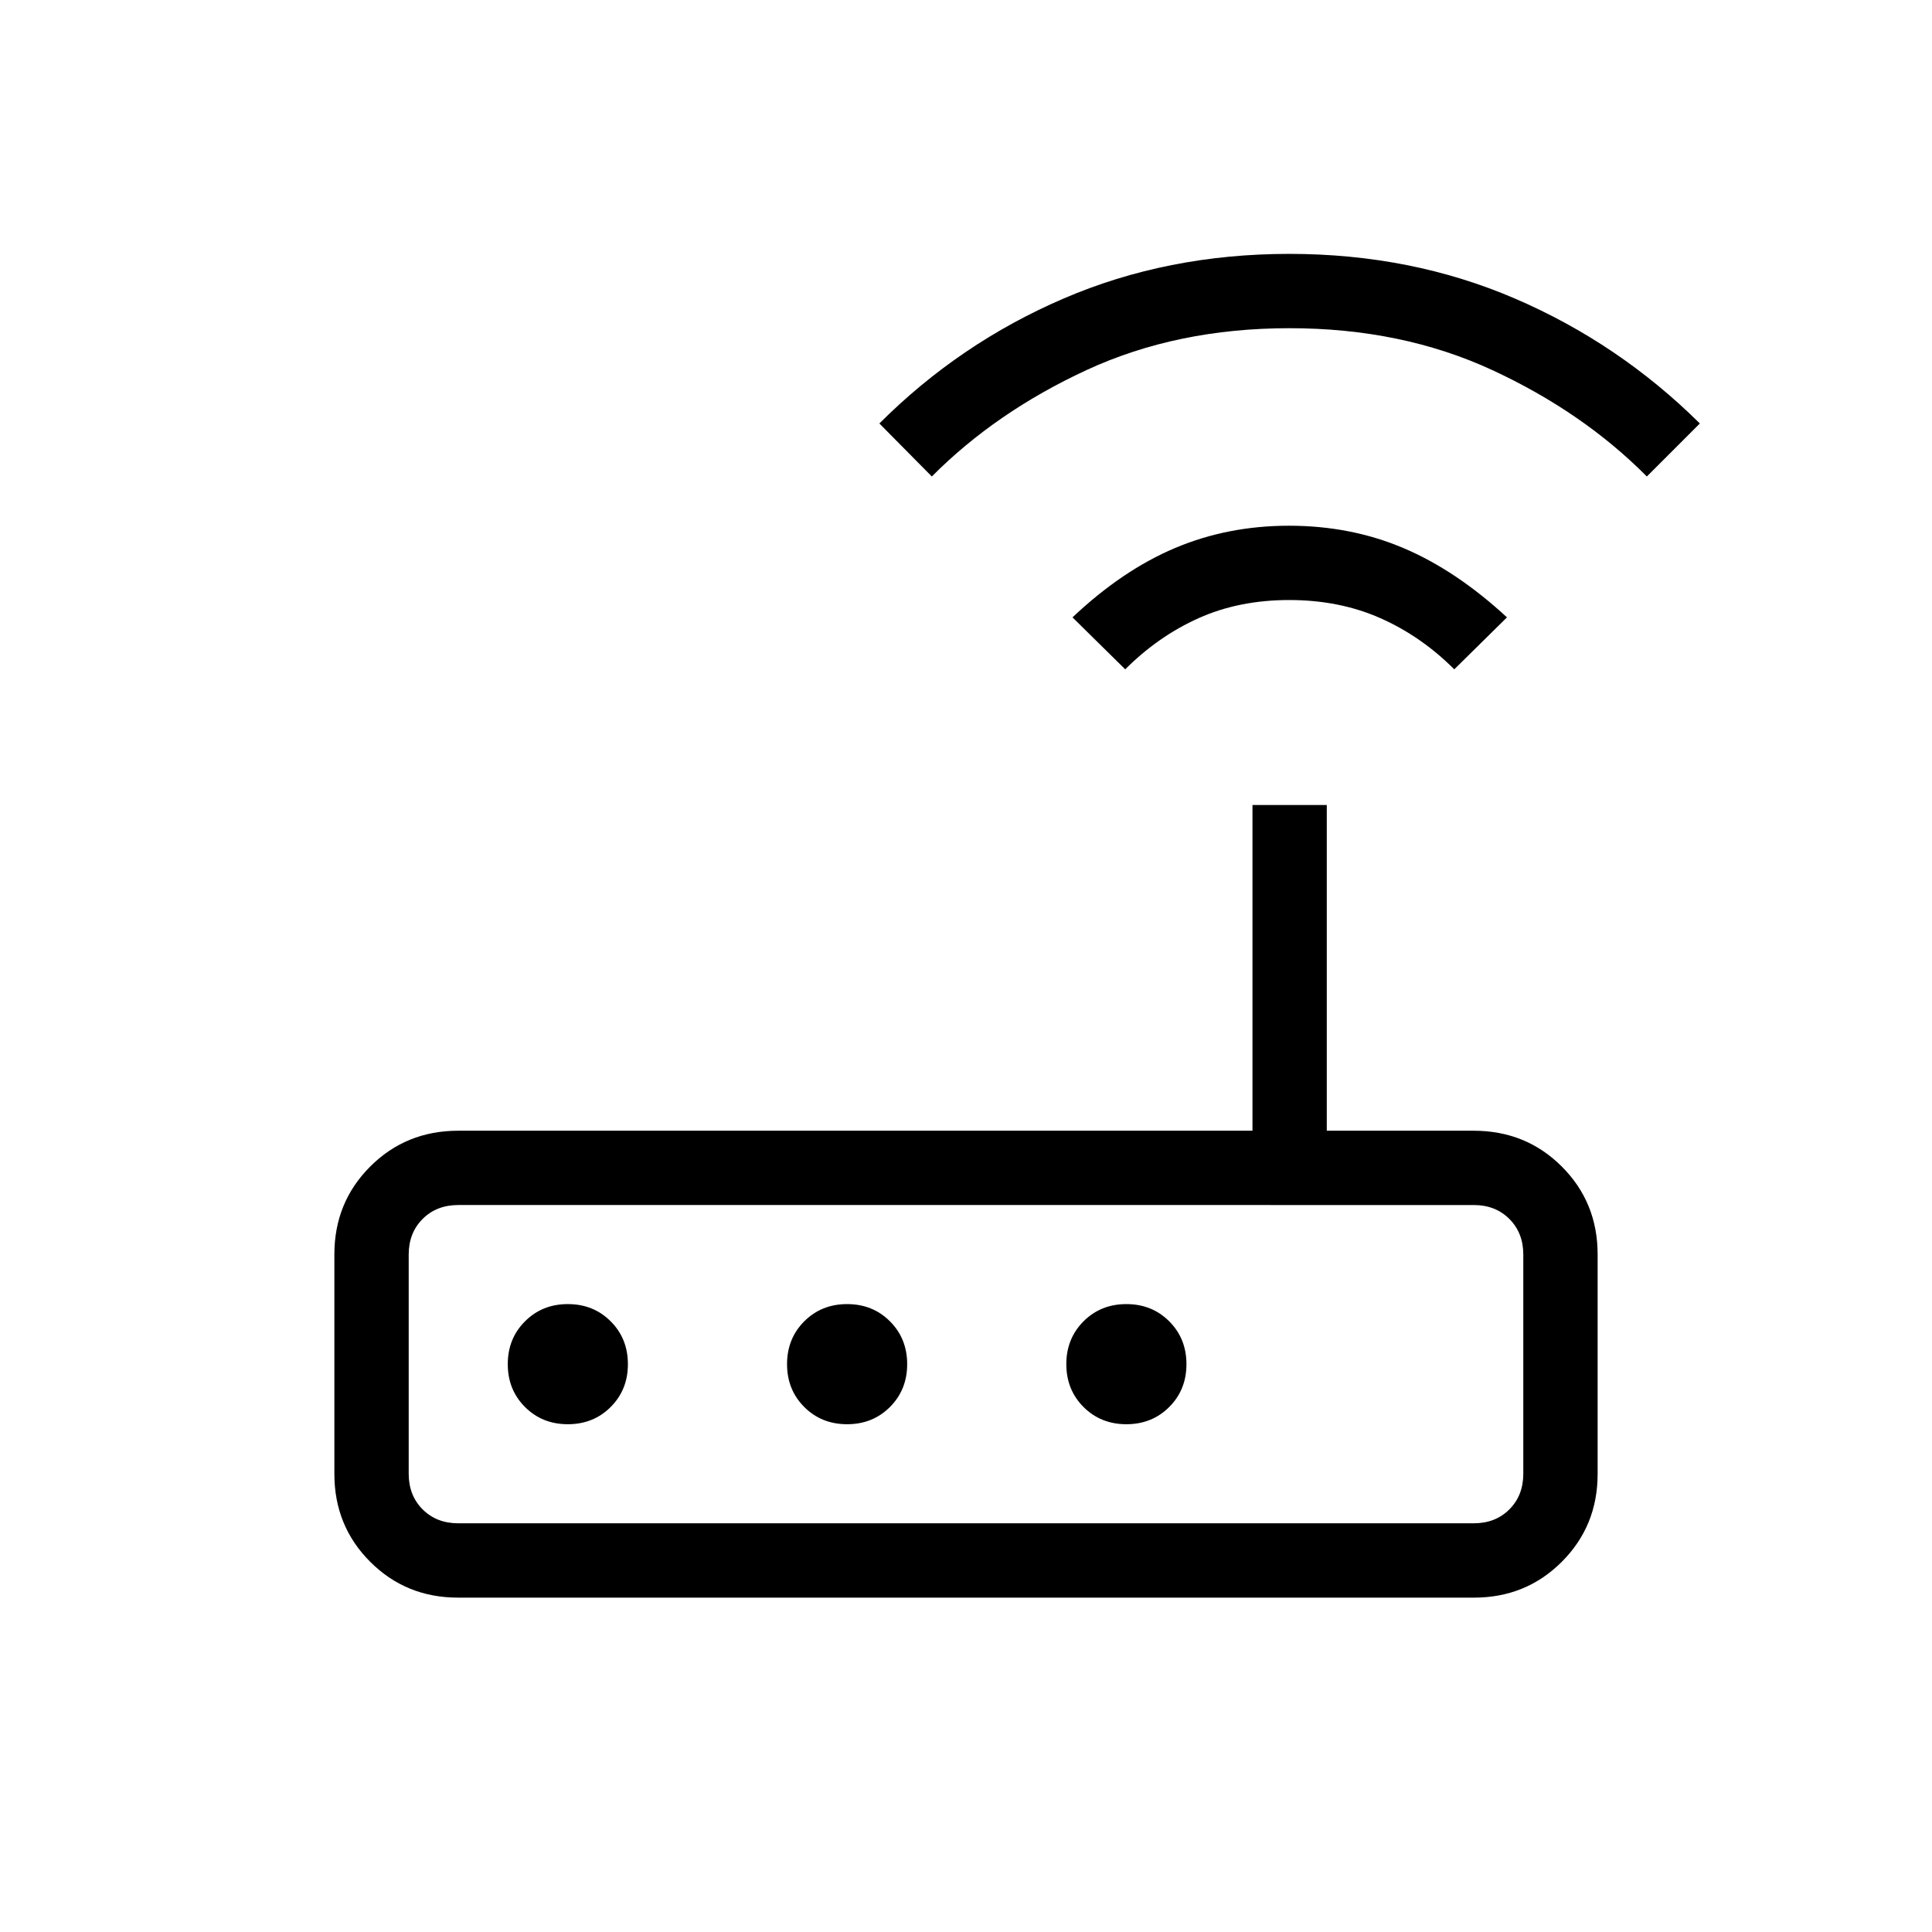 <svg xmlns="http://www.w3.org/2000/svg" height="24" viewBox="0 -960 960 960" width="24"><path d="M227.55-166.15q-25.8 0-43.6-17.8t-17.8-43.64v-109.13q0-25.83 17.8-43.63 17.8-17.8 43.74-17.8h394.66V-560h36.92v161.85h72.97q26.01 0 43.81 17.8t17.8 43.63v109.13q0 25.84-17.8 43.64t-43.6 17.8h-504.9Zm.14-36.93h504.62q10.77 0 17.69-6.92 6.92-6.92 6.92-17.69v-108.93q0-10.76-6.92-17.69-6.92-6.92-17.69-6.92H227.69q-10.77 0-17.69 6.92-6.92 6.93-6.92 17.69v108.93q0 10.77 6.92 17.69 6.92 6.92 17.69 6.92Zm54.46-49.23q12.73 0 21.29-8.56 8.56-8.55 8.56-21.28t-8.56-21.29q-8.56-8.56-21.29-8.56-12.73 0-21.28 8.56-8.56 8.56-8.56 21.29 0 12.73 8.56 21.28 8.55 8.56 21.28 8.56Zm138.77 0q12.73 0 21.29-8.56 8.56-8.55 8.56-21.28t-8.56-21.29q-8.56-8.56-21.29-8.56-12.73 0-21.29 8.56-8.55 8.56-8.55 21.29 0 12.73 8.55 21.28 8.56 8.56 21.29 8.56Zm138.77 0q12.73 0 21.29-8.56 8.56-8.55 8.56-21.28t-8.56-21.29q-8.56-8.56-21.29-8.56-12.73 0-21.29 8.56-8.55 8.56-8.55 21.29 0 12.73 8.55 21.28 8.56 8.56 21.29 8.56Zm-.57-375.11-26.2-25.81q24.74-23.39 50.95-34.46 26.2-11.08 56.65-11.08 30.6 0 56.78 11.08 26.18 11.07 51.51 34.46l-26.19 25.81q-16.47-16.46-36.79-25.45-20.33-8.98-45.21-8.98-24.89 0-44.97 8.98-20.07 8.99-36.53 25.45Zm-96.1-95.81-26.06-26.35q39.85-39.84 91.46-62.05 51.62-22.22 112.2-22.22 60.57 0 112.19 22.22 51.61 22.21 91.84 62.05l-26.34 26.35q-31.79-32.02-76.77-52.86-44.98-20.83-100.83-20.83-55.86 0-100.87 20.83-45.01 20.84-76.82 52.86ZM203.08-203.08v-158.15 158.15Z"/></svg>